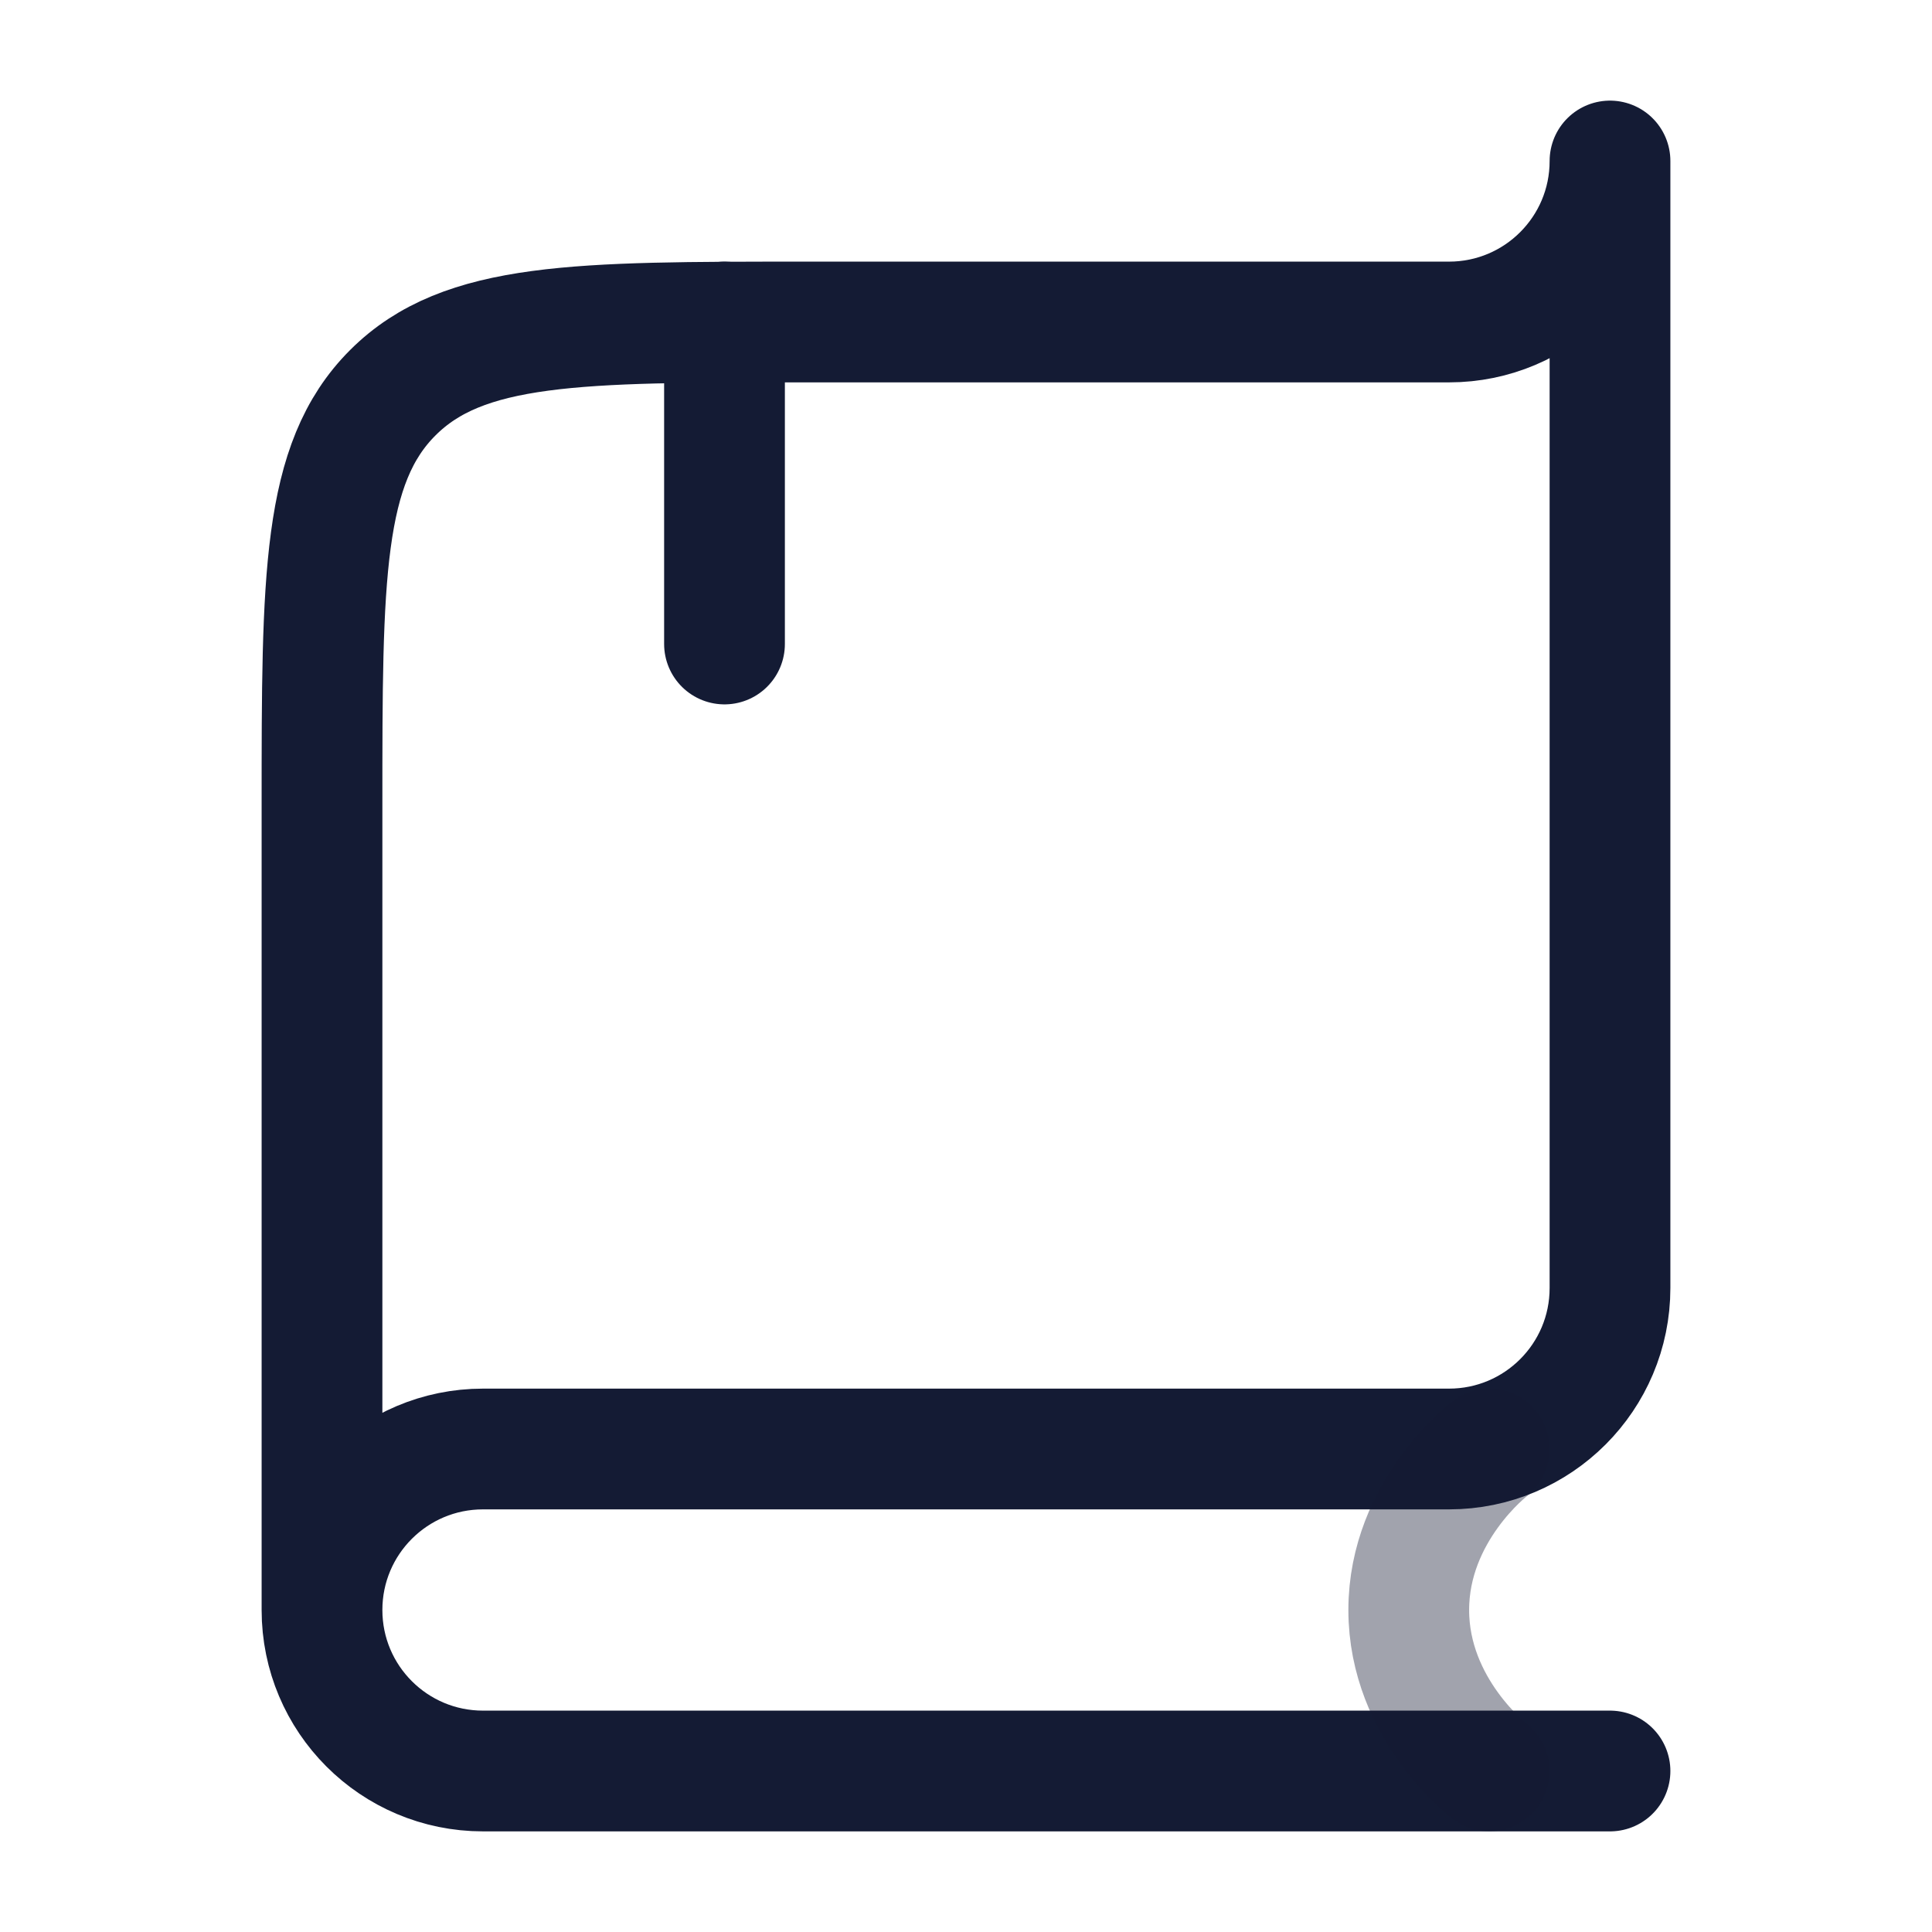 <svg width="24" height="24" viewBox="0 0 24 24" fill="none" xmlns="http://www.w3.org/2000/svg">
<path d="M20 22H6C4.895 22 4 21.105 4 20M4 20C4 18.895 4.895 18 6 18H18C19.105 18 20 17.105 20 16V2C20 3.105 19.105 4 18 4L10 4C7.172 4 5.757 4 4.879 4.879C4 5.757 4 7.172 4 10V20Z" stroke="#141B34" stroke-width="1.5" stroke-linecap="round" stroke-linejoin="round"/>
<path opacity="0.4" d="M18.5 18C18.5 18 17.5 18.763 17.5 20C17.5 21.237 18.5 22 18.5 22" stroke="#141B34" stroke-width="1.5" stroke-linecap="round" stroke-linejoin="round"/>
<path d="M9 4V8" stroke="#141B34" stroke-width="1.5" stroke-linecap="round" stroke-linejoin="round"/>
</svg>
